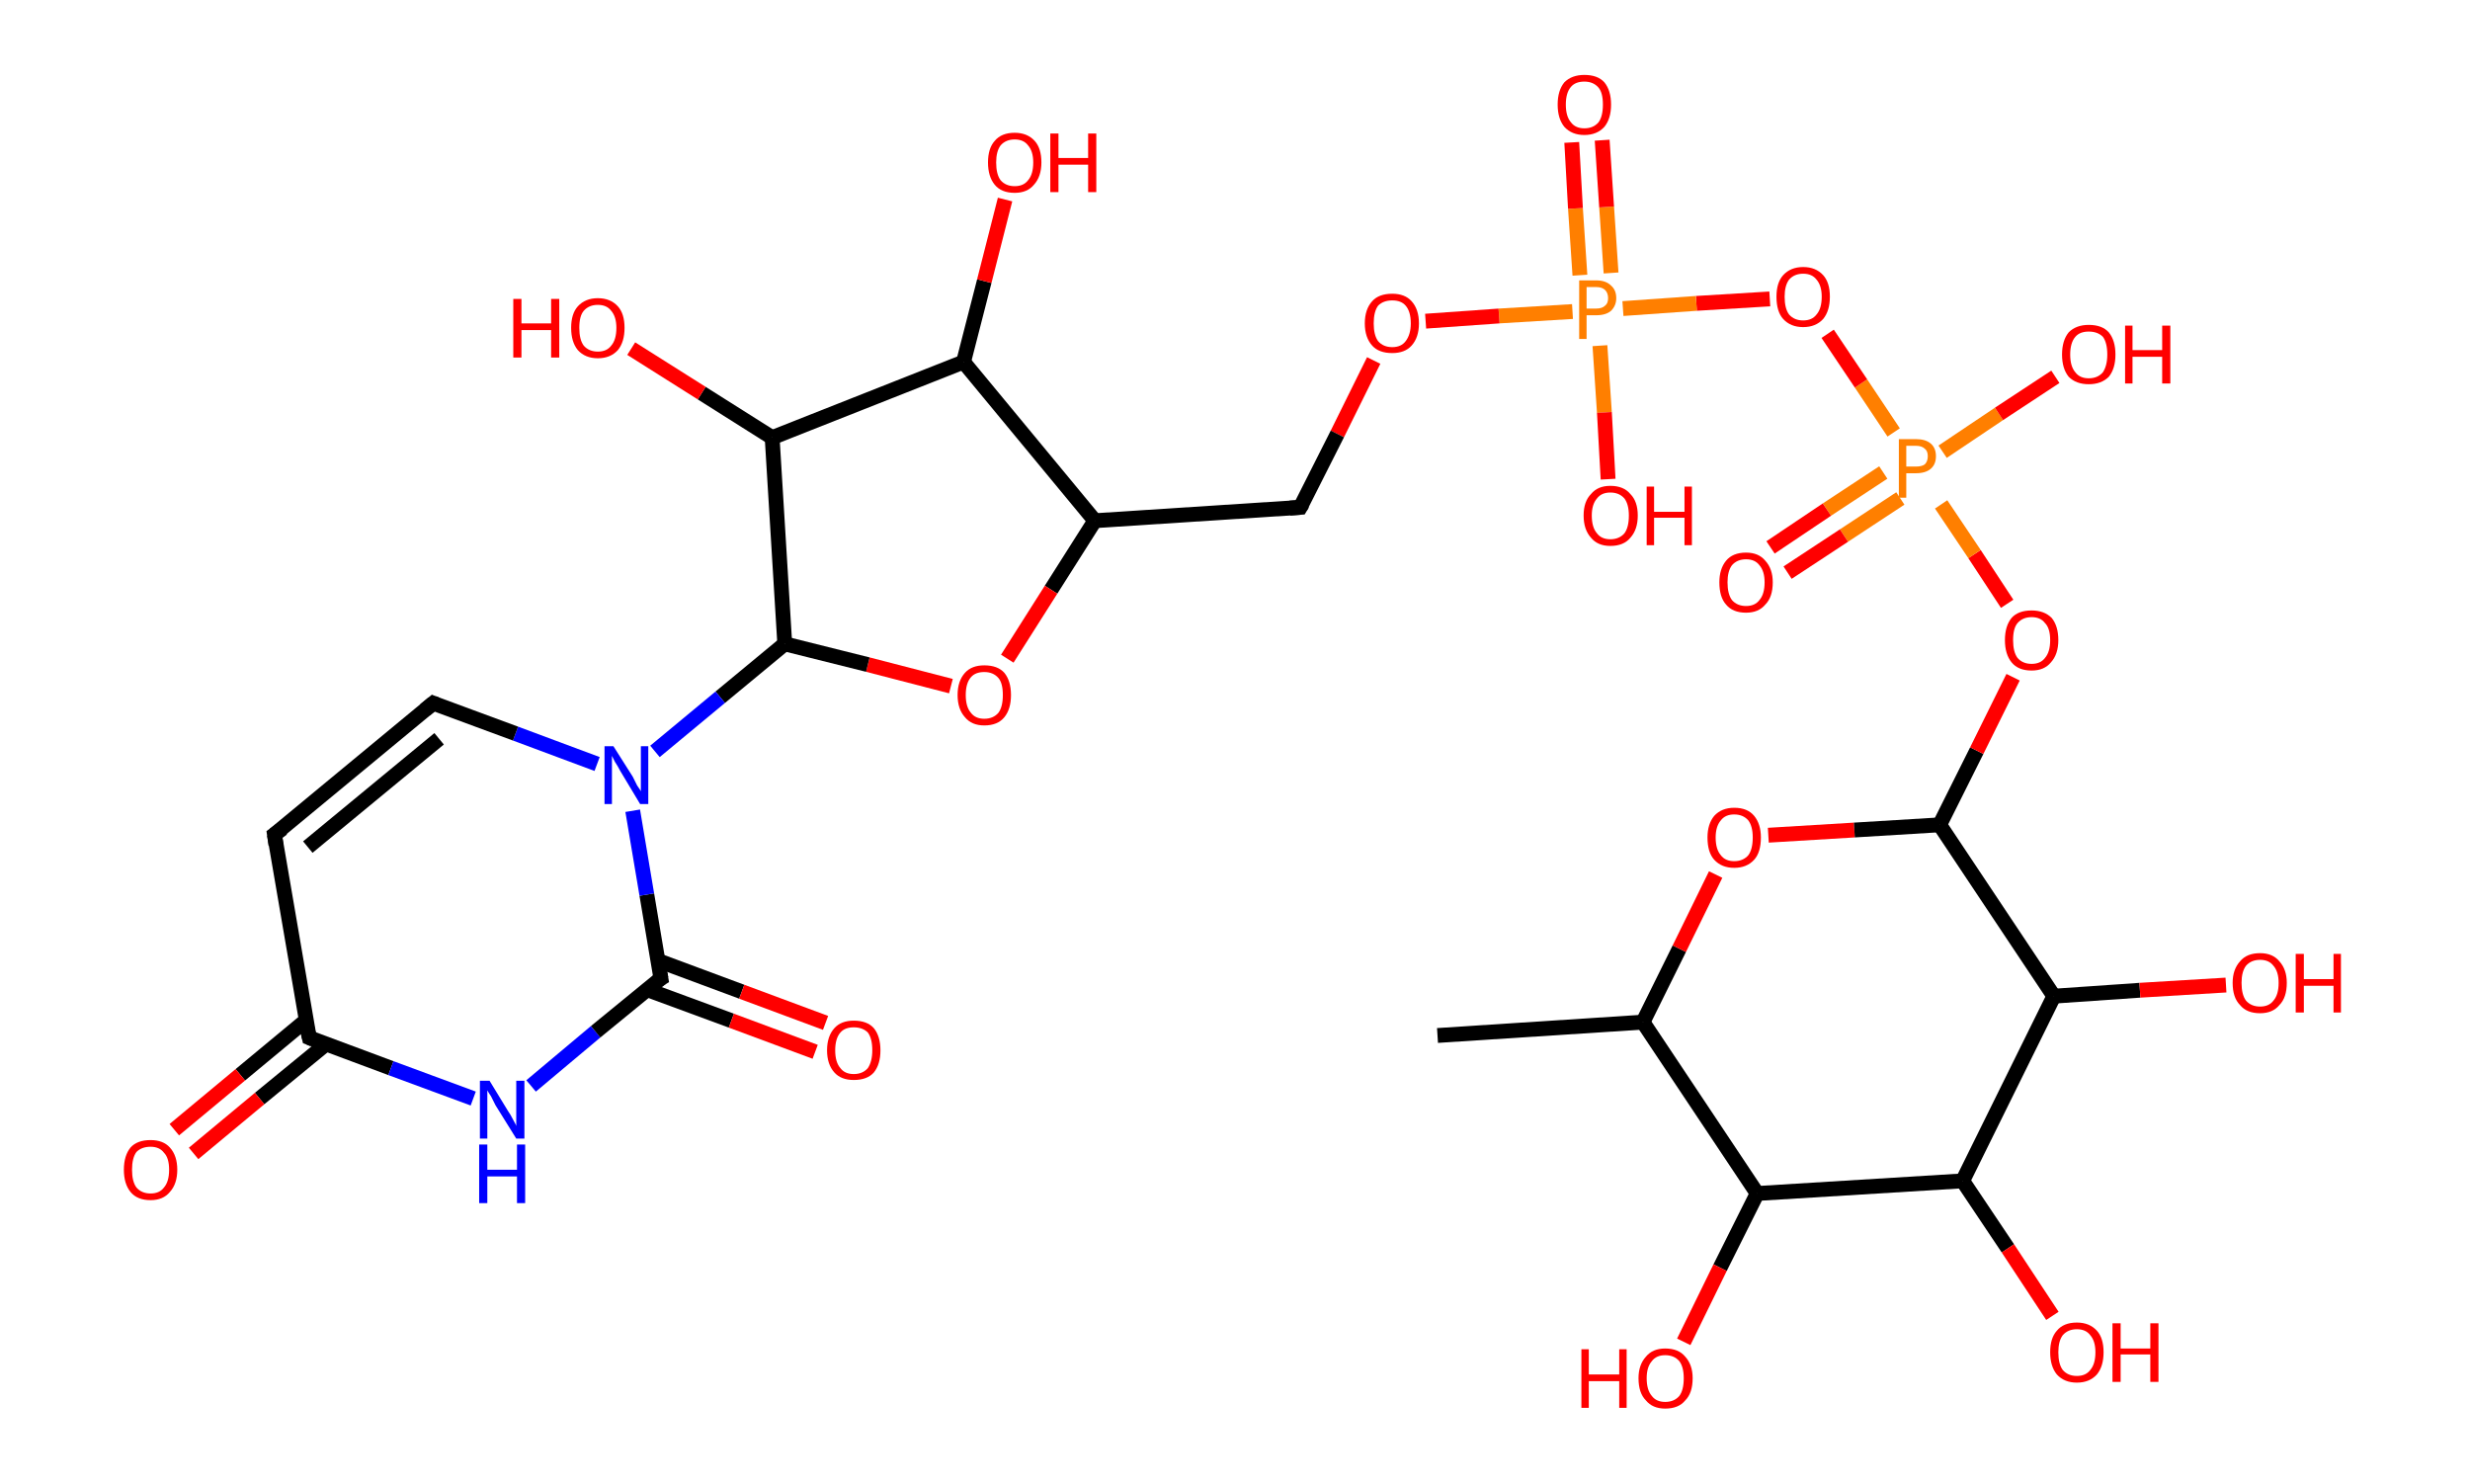 <?xml version='1.0' encoding='ASCII' standalone='yes'?>
<svg xmlns="http://www.w3.org/2000/svg" xmlns:rdkit="http://www.rdkit.org/xml" xmlns:xlink="http://www.w3.org/1999/xlink" version="1.1" baseProfile="full" xml:space="preserve" width="333px" height="200px" viewBox="0 0 333 200">
<!-- END OF HEADER -->
<rect style="opacity:1.0;fill:#FFFFFF;stroke:none" width="333.0" height="200.0" x="0.0" y="0.0"> </rect>
<path class="bond-0 atom-0 atom-1" d="M 193.8,139.6 L 221.5,137.8" style="fill:none;fill-rule:evenodd;stroke:#000000;stroke-width:2.0px;stroke-linecap:butt;stroke-linejoin:miter;stroke-opacity:1"/>
<path class="bond-1 atom-1 atom-2" d="M 221.5,137.8 L 226.4,127.9" style="fill:none;fill-rule:evenodd;stroke:#000000;stroke-width:2.0px;stroke-linecap:butt;stroke-linejoin:miter;stroke-opacity:1"/>
<path class="bond-1 atom-1 atom-2" d="M 226.4,127.9 L 231.3,117.9" style="fill:none;fill-rule:evenodd;stroke:#FF0000;stroke-width:2.0px;stroke-linecap:butt;stroke-linejoin:miter;stroke-opacity:1"/>
<path class="bond-2 atom-2 atom-3" d="M 238.4,112.6 L 250.0,111.9" style="fill:none;fill-rule:evenodd;stroke:#FF0000;stroke-width:2.0px;stroke-linecap:butt;stroke-linejoin:miter;stroke-opacity:1"/>
<path class="bond-2 atom-2 atom-3" d="M 250.0,111.9 L 261.5,111.2" style="fill:none;fill-rule:evenodd;stroke:#000000;stroke-width:2.0px;stroke-linecap:butt;stroke-linejoin:miter;stroke-opacity:1"/>
<path class="bond-3 atom-3 atom-4" d="M 261.5,111.2 L 266.5,101.2" style="fill:none;fill-rule:evenodd;stroke:#000000;stroke-width:2.0px;stroke-linecap:butt;stroke-linejoin:miter;stroke-opacity:1"/>
<path class="bond-3 atom-3 atom-4" d="M 266.5,101.2 L 271.4,91.3" style="fill:none;fill-rule:evenodd;stroke:#FF0000;stroke-width:2.0px;stroke-linecap:butt;stroke-linejoin:miter;stroke-opacity:1"/>
<path class="bond-4 atom-4 atom-5" d="M 270.6,81.4 L 266.2,74.7" style="fill:none;fill-rule:evenodd;stroke:#FF0000;stroke-width:2.0px;stroke-linecap:butt;stroke-linejoin:miter;stroke-opacity:1"/>
<path class="bond-4 atom-4 atom-5" d="M 266.2,74.7 L 261.7,68.0" style="fill:none;fill-rule:evenodd;stroke:#FF7F00;stroke-width:2.0px;stroke-linecap:butt;stroke-linejoin:miter;stroke-opacity:1"/>
<path class="bond-5 atom-5 atom-6" d="M 253.9,63.7 L 246.3,68.7" style="fill:none;fill-rule:evenodd;stroke:#FF7F00;stroke-width:2.0px;stroke-linecap:butt;stroke-linejoin:miter;stroke-opacity:1"/>
<path class="bond-5 atom-5 atom-6" d="M 246.3,68.7 L 238.7,73.8" style="fill:none;fill-rule:evenodd;stroke:#FF0000;stroke-width:2.0px;stroke-linecap:butt;stroke-linejoin:miter;stroke-opacity:1"/>
<path class="bond-5 atom-5 atom-6" d="M 256.2,67.2 L 248.6,72.2" style="fill:none;fill-rule:evenodd;stroke:#FF7F00;stroke-width:2.0px;stroke-linecap:butt;stroke-linejoin:miter;stroke-opacity:1"/>
<path class="bond-5 atom-5 atom-6" d="M 248.6,72.2 L 241.0,77.2" style="fill:none;fill-rule:evenodd;stroke:#FF0000;stroke-width:2.0px;stroke-linecap:butt;stroke-linejoin:miter;stroke-opacity:1"/>
<path class="bond-6 atom-5 atom-7" d="M 261.9,60.9 L 269.5,55.8" style="fill:none;fill-rule:evenodd;stroke:#FF7F00;stroke-width:2.0px;stroke-linecap:butt;stroke-linejoin:miter;stroke-opacity:1"/>
<path class="bond-6 atom-5 atom-7" d="M 269.5,55.8 L 277.1,50.8" style="fill:none;fill-rule:evenodd;stroke:#FF0000;stroke-width:2.0px;stroke-linecap:butt;stroke-linejoin:miter;stroke-opacity:1"/>
<path class="bond-7 atom-5 atom-8" d="M 255.3,58.3 L 250.9,51.7" style="fill:none;fill-rule:evenodd;stroke:#FF7F00;stroke-width:2.0px;stroke-linecap:butt;stroke-linejoin:miter;stroke-opacity:1"/>
<path class="bond-7 atom-5 atom-8" d="M 250.9,51.7 L 246.4,45.0" style="fill:none;fill-rule:evenodd;stroke:#FF0000;stroke-width:2.0px;stroke-linecap:butt;stroke-linejoin:miter;stroke-opacity:1"/>
<path class="bond-8 atom-8 atom-9" d="M 238.6,40.3 L 228.7,40.9" style="fill:none;fill-rule:evenodd;stroke:#FF0000;stroke-width:2.0px;stroke-linecap:butt;stroke-linejoin:miter;stroke-opacity:1"/>
<path class="bond-8 atom-8 atom-9" d="M 228.7,40.9 L 218.8,41.6" style="fill:none;fill-rule:evenodd;stroke:#FF7F00;stroke-width:2.0px;stroke-linecap:butt;stroke-linejoin:miter;stroke-opacity:1"/>
<path class="bond-9 atom-9 atom-10" d="M 217.2,36.8 L 216.6,27.9" style="fill:none;fill-rule:evenodd;stroke:#FF7F00;stroke-width:2.0px;stroke-linecap:butt;stroke-linejoin:miter;stroke-opacity:1"/>
<path class="bond-9 atom-9 atom-10" d="M 216.6,27.9 L 216.0,18.9" style="fill:none;fill-rule:evenodd;stroke:#FF0000;stroke-width:2.0px;stroke-linecap:butt;stroke-linejoin:miter;stroke-opacity:1"/>
<path class="bond-9 atom-9 atom-10" d="M 213.0,37.1 L 212.4,28.1" style="fill:none;fill-rule:evenodd;stroke:#FF7F00;stroke-width:2.0px;stroke-linecap:butt;stroke-linejoin:miter;stroke-opacity:1"/>
<path class="bond-9 atom-9 atom-10" d="M 212.4,28.1 L 211.9,19.2" style="fill:none;fill-rule:evenodd;stroke:#FF0000;stroke-width:2.0px;stroke-linecap:butt;stroke-linejoin:miter;stroke-opacity:1"/>
<path class="bond-10 atom-9 atom-11" d="M 215.7,46.6 L 216.3,55.6" style="fill:none;fill-rule:evenodd;stroke:#FF7F00;stroke-width:2.0px;stroke-linecap:butt;stroke-linejoin:miter;stroke-opacity:1"/>
<path class="bond-10 atom-9 atom-11" d="M 216.3,55.6 L 216.8,64.6" style="fill:none;fill-rule:evenodd;stroke:#FF0000;stroke-width:2.0px;stroke-linecap:butt;stroke-linejoin:miter;stroke-opacity:1"/>
<path class="bond-11 atom-9 atom-12" d="M 212.0,42.0 L 202.1,42.6" style="fill:none;fill-rule:evenodd;stroke:#FF7F00;stroke-width:2.0px;stroke-linecap:butt;stroke-linejoin:miter;stroke-opacity:1"/>
<path class="bond-11 atom-9 atom-12" d="M 202.1,42.6 L 192.2,43.3" style="fill:none;fill-rule:evenodd;stroke:#FF0000;stroke-width:2.0px;stroke-linecap:butt;stroke-linejoin:miter;stroke-opacity:1"/>
<path class="bond-12 atom-12 atom-13" d="M 185.2,48.6 L 180.3,58.5" style="fill:none;fill-rule:evenodd;stroke:#FF0000;stroke-width:2.0px;stroke-linecap:butt;stroke-linejoin:miter;stroke-opacity:1"/>
<path class="bond-12 atom-12 atom-13" d="M 180.3,58.5 L 175.3,68.4" style="fill:none;fill-rule:evenodd;stroke:#000000;stroke-width:2.0px;stroke-linecap:butt;stroke-linejoin:miter;stroke-opacity:1"/>
<path class="bond-13 atom-13 atom-14" d="M 175.3,68.4 L 147.6,70.2" style="fill:none;fill-rule:evenodd;stroke:#000000;stroke-width:2.0px;stroke-linecap:butt;stroke-linejoin:miter;stroke-opacity:1"/>
<path class="bond-14 atom-14 atom-15" d="M 147.6,70.2 L 141.7,79.5" style="fill:none;fill-rule:evenodd;stroke:#000000;stroke-width:2.0px;stroke-linecap:butt;stroke-linejoin:miter;stroke-opacity:1"/>
<path class="bond-14 atom-14 atom-15" d="M 141.7,79.5 L 135.8,88.8" style="fill:none;fill-rule:evenodd;stroke:#FF0000;stroke-width:2.0px;stroke-linecap:butt;stroke-linejoin:miter;stroke-opacity:1"/>
<path class="bond-15 atom-15 atom-16" d="M 128.2,92.5 L 117.0,89.6" style="fill:none;fill-rule:evenodd;stroke:#FF0000;stroke-width:2.0px;stroke-linecap:butt;stroke-linejoin:miter;stroke-opacity:1"/>
<path class="bond-15 atom-15 atom-16" d="M 117.0,89.6 L 105.8,86.8" style="fill:none;fill-rule:evenodd;stroke:#000000;stroke-width:2.0px;stroke-linecap:butt;stroke-linejoin:miter;stroke-opacity:1"/>
<path class="bond-16 atom-16 atom-17" d="M 105.8,86.8 L 97.1,94.0" style="fill:none;fill-rule:evenodd;stroke:#000000;stroke-width:2.0px;stroke-linecap:butt;stroke-linejoin:miter;stroke-opacity:1"/>
<path class="bond-16 atom-16 atom-17" d="M 97.1,94.0 L 88.3,101.3" style="fill:none;fill-rule:evenodd;stroke:#0000FF;stroke-width:2.0px;stroke-linecap:butt;stroke-linejoin:miter;stroke-opacity:1"/>
<path class="bond-17 atom-17 atom-18" d="M 80.5,103.0 L 69.5,98.9" style="fill:none;fill-rule:evenodd;stroke:#0000FF;stroke-width:2.0px;stroke-linecap:butt;stroke-linejoin:miter;stroke-opacity:1"/>
<path class="bond-17 atom-17 atom-18" d="M 69.5,98.9 L 58.4,94.8" style="fill:none;fill-rule:evenodd;stroke:#000000;stroke-width:2.0px;stroke-linecap:butt;stroke-linejoin:miter;stroke-opacity:1"/>
<path class="bond-18 atom-18 atom-19" d="M 58.4,94.8 L 37.0,112.5" style="fill:none;fill-rule:evenodd;stroke:#000000;stroke-width:2.0px;stroke-linecap:butt;stroke-linejoin:miter;stroke-opacity:1"/>
<path class="bond-18 atom-18 atom-19" d="M 59.2,99.6 L 41.5,114.2" style="fill:none;fill-rule:evenodd;stroke:#000000;stroke-width:2.0px;stroke-linecap:butt;stroke-linejoin:miter;stroke-opacity:1"/>
<path class="bond-19 atom-19 atom-20" d="M 37.0,112.5 L 41.7,139.9" style="fill:none;fill-rule:evenodd;stroke:#000000;stroke-width:2.0px;stroke-linecap:butt;stroke-linejoin:miter;stroke-opacity:1"/>
<path class="bond-20 atom-20 atom-21" d="M 41.2,137.6 L 32.4,144.9" style="fill:none;fill-rule:evenodd;stroke:#000000;stroke-width:2.0px;stroke-linecap:butt;stroke-linejoin:miter;stroke-opacity:1"/>
<path class="bond-20 atom-20 atom-21" d="M 32.4,144.9 L 23.5,152.3" style="fill:none;fill-rule:evenodd;stroke:#FF0000;stroke-width:2.0px;stroke-linecap:butt;stroke-linejoin:miter;stroke-opacity:1"/>
<path class="bond-20 atom-20 atom-21" d="M 43.9,140.8 L 35.0,148.1" style="fill:none;fill-rule:evenodd;stroke:#000000;stroke-width:2.0px;stroke-linecap:butt;stroke-linejoin:miter;stroke-opacity:1"/>
<path class="bond-20 atom-20 atom-21" d="M 35.0,148.1 L 26.1,155.5" style="fill:none;fill-rule:evenodd;stroke:#FF0000;stroke-width:2.0px;stroke-linecap:butt;stroke-linejoin:miter;stroke-opacity:1"/>
<path class="bond-21 atom-20 atom-22" d="M 41.7,139.9 L 52.7,144.0" style="fill:none;fill-rule:evenodd;stroke:#000000;stroke-width:2.0px;stroke-linecap:butt;stroke-linejoin:miter;stroke-opacity:1"/>
<path class="bond-21 atom-20 atom-22" d="M 52.7,144.0 L 63.8,148.1" style="fill:none;fill-rule:evenodd;stroke:#0000FF;stroke-width:2.0px;stroke-linecap:butt;stroke-linejoin:miter;stroke-opacity:1"/>
<path class="bond-22 atom-22 atom-23" d="M 71.6,146.4 L 80.3,139.1" style="fill:none;fill-rule:evenodd;stroke:#0000FF;stroke-width:2.0px;stroke-linecap:butt;stroke-linejoin:miter;stroke-opacity:1"/>
<path class="bond-22 atom-22 atom-23" d="M 80.3,139.1 L 89.1,131.9" style="fill:none;fill-rule:evenodd;stroke:#000000;stroke-width:2.0px;stroke-linecap:butt;stroke-linejoin:miter;stroke-opacity:1"/>
<path class="bond-23 atom-23 atom-24" d="M 87.2,133.4 L 98.6,137.6" style="fill:none;fill-rule:evenodd;stroke:#000000;stroke-width:2.0px;stroke-linecap:butt;stroke-linejoin:miter;stroke-opacity:1"/>
<path class="bond-23 atom-23 atom-24" d="M 98.6,137.6 L 109.9,141.8" style="fill:none;fill-rule:evenodd;stroke:#FF0000;stroke-width:2.0px;stroke-linecap:butt;stroke-linejoin:miter;stroke-opacity:1"/>
<path class="bond-23 atom-23 atom-24" d="M 88.7,129.5 L 100.0,133.7" style="fill:none;fill-rule:evenodd;stroke:#000000;stroke-width:2.0px;stroke-linecap:butt;stroke-linejoin:miter;stroke-opacity:1"/>
<path class="bond-23 atom-23 atom-24" d="M 100.0,133.7 L 111.3,137.9" style="fill:none;fill-rule:evenodd;stroke:#FF0000;stroke-width:2.0px;stroke-linecap:butt;stroke-linejoin:miter;stroke-opacity:1"/>
<path class="bond-24 atom-16 atom-25" d="M 105.8,86.8 L 104.1,59.0" style="fill:none;fill-rule:evenodd;stroke:#000000;stroke-width:2.0px;stroke-linecap:butt;stroke-linejoin:miter;stroke-opacity:1"/>
<path class="bond-25 atom-25 atom-26" d="M 104.1,59.0 L 94.6,53.0" style="fill:none;fill-rule:evenodd;stroke:#000000;stroke-width:2.0px;stroke-linecap:butt;stroke-linejoin:miter;stroke-opacity:1"/>
<path class="bond-25 atom-25 atom-26" d="M 94.6,53.0 L 85.1,47.0" style="fill:none;fill-rule:evenodd;stroke:#FF0000;stroke-width:2.0px;stroke-linecap:butt;stroke-linejoin:miter;stroke-opacity:1"/>
<path class="bond-26 atom-25 atom-27" d="M 104.1,59.0 L 129.9,48.8" style="fill:none;fill-rule:evenodd;stroke:#000000;stroke-width:2.0px;stroke-linecap:butt;stroke-linejoin:miter;stroke-opacity:1"/>
<path class="bond-27 atom-27 atom-28" d="M 129.9,48.8 L 132.7,37.9" style="fill:none;fill-rule:evenodd;stroke:#000000;stroke-width:2.0px;stroke-linecap:butt;stroke-linejoin:miter;stroke-opacity:1"/>
<path class="bond-27 atom-27 atom-28" d="M 132.7,37.9 L 135.5,26.9" style="fill:none;fill-rule:evenodd;stroke:#FF0000;stroke-width:2.0px;stroke-linecap:butt;stroke-linejoin:miter;stroke-opacity:1"/>
<path class="bond-28 atom-3 atom-29" d="M 261.5,111.2 L 276.9,134.3" style="fill:none;fill-rule:evenodd;stroke:#000000;stroke-width:2.0px;stroke-linecap:butt;stroke-linejoin:miter;stroke-opacity:1"/>
<path class="bond-29 atom-29 atom-30" d="M 276.9,134.3 L 288.5,133.5" style="fill:none;fill-rule:evenodd;stroke:#000000;stroke-width:2.0px;stroke-linecap:butt;stroke-linejoin:miter;stroke-opacity:1"/>
<path class="bond-29 atom-29 atom-30" d="M 288.5,133.5 L 300.1,132.8" style="fill:none;fill-rule:evenodd;stroke:#FF0000;stroke-width:2.0px;stroke-linecap:butt;stroke-linejoin:miter;stroke-opacity:1"/>
<path class="bond-30 atom-29 atom-31" d="M 276.9,134.3 L 264.6,159.2" style="fill:none;fill-rule:evenodd;stroke:#000000;stroke-width:2.0px;stroke-linecap:butt;stroke-linejoin:miter;stroke-opacity:1"/>
<path class="bond-31 atom-31 atom-32" d="M 264.6,159.2 L 270.7,168.3" style="fill:none;fill-rule:evenodd;stroke:#000000;stroke-width:2.0px;stroke-linecap:butt;stroke-linejoin:miter;stroke-opacity:1"/>
<path class="bond-31 atom-31 atom-32" d="M 270.7,168.3 L 276.7,177.4" style="fill:none;fill-rule:evenodd;stroke:#FF0000;stroke-width:2.0px;stroke-linecap:butt;stroke-linejoin:miter;stroke-opacity:1"/>
<path class="bond-32 atom-31 atom-33" d="M 264.6,159.2 L 236.9,160.9" style="fill:none;fill-rule:evenodd;stroke:#000000;stroke-width:2.0px;stroke-linecap:butt;stroke-linejoin:miter;stroke-opacity:1"/>
<path class="bond-33 atom-33 atom-34" d="M 236.9,160.9 L 231.9,170.9" style="fill:none;fill-rule:evenodd;stroke:#000000;stroke-width:2.0px;stroke-linecap:butt;stroke-linejoin:miter;stroke-opacity:1"/>
<path class="bond-33 atom-33 atom-34" d="M 231.9,170.9 L 227.0,180.9" style="fill:none;fill-rule:evenodd;stroke:#FF0000;stroke-width:2.0px;stroke-linecap:butt;stroke-linejoin:miter;stroke-opacity:1"/>
<path class="bond-34 atom-33 atom-1" d="M 236.9,160.9 L 221.5,137.8" style="fill:none;fill-rule:evenodd;stroke:#000000;stroke-width:2.0px;stroke-linecap:butt;stroke-linejoin:miter;stroke-opacity:1"/>
<path class="bond-35 atom-27 atom-14" d="M 129.9,48.8 L 147.6,70.2" style="fill:none;fill-rule:evenodd;stroke:#000000;stroke-width:2.0px;stroke-linecap:butt;stroke-linejoin:miter;stroke-opacity:1"/>
<path class="bond-36 atom-23 atom-17" d="M 89.1,131.9 L 87.2,120.6" style="fill:none;fill-rule:evenodd;stroke:#000000;stroke-width:2.0px;stroke-linecap:butt;stroke-linejoin:miter;stroke-opacity:1"/>
<path class="bond-36 atom-23 atom-17" d="M 87.2,120.6 L 85.3,109.3" style="fill:none;fill-rule:evenodd;stroke:#0000FF;stroke-width:2.0px;stroke-linecap:butt;stroke-linejoin:miter;stroke-opacity:1"/>
<path d="M 175.6,67.9 L 175.3,68.4 L 173.9,68.5" style="fill:none;stroke:#000000;stroke-width:2.0px;stroke-linecap:butt;stroke-linejoin:miter;stroke-opacity:1;"/>
<path d="M 58.9,95.0 L 58.4,94.8 L 57.3,95.7" style="fill:none;stroke:#000000;stroke-width:2.0px;stroke-linecap:butt;stroke-linejoin:miter;stroke-opacity:1;"/>
<path d="M 38.1,111.7 L 37.0,112.5 L 37.2,113.9" style="fill:none;stroke:#000000;stroke-width:2.0px;stroke-linecap:butt;stroke-linejoin:miter;stroke-opacity:1;"/>
<path d="M 41.4,138.6 L 41.7,139.9 L 42.2,140.1" style="fill:none;stroke:#000000;stroke-width:2.0px;stroke-linecap:butt;stroke-linejoin:miter;stroke-opacity:1;"/>
<path d="M 88.6,132.2 L 89.1,131.9 L 89.0,131.3" style="fill:none;stroke:#000000;stroke-width:2.0px;stroke-linecap:butt;stroke-linejoin:miter;stroke-opacity:1;"/>
<path class="atom-2" d="M 230.2 112.9 Q 230.2 111.1, 231.1 110.0 Q 232.1 108.9, 233.8 108.9 Q 235.6 108.9, 236.5 110.0 Q 237.4 111.1, 237.4 112.9 Q 237.4 114.9, 236.5 115.9 Q 235.5 117.0, 233.8 117.0 Q 232.1 117.0, 231.1 115.9 Q 230.2 114.9, 230.2 112.9 M 233.8 116.1 Q 235.0 116.1, 235.7 115.3 Q 236.3 114.5, 236.3 112.9 Q 236.3 111.4, 235.7 110.6 Q 235.0 109.8, 233.8 109.8 Q 232.6 109.8, 232.0 110.6 Q 231.3 111.4, 231.3 112.9 Q 231.3 114.5, 232.0 115.3 Q 232.6 116.1, 233.8 116.1 " fill="#FF0000"/>
<path class="atom-4" d="M 270.3 86.3 Q 270.3 84.4, 271.2 83.3 Q 272.1 82.3, 273.9 82.3 Q 275.6 82.3, 276.6 83.3 Q 277.5 84.4, 277.5 86.3 Q 277.5 88.2, 276.5 89.3 Q 275.6 90.4, 273.9 90.4 Q 272.1 90.4, 271.2 89.3 Q 270.3 88.2, 270.3 86.3 M 273.9 89.5 Q 275.1 89.5, 275.7 88.7 Q 276.4 87.9, 276.4 86.3 Q 276.4 84.7, 275.7 84.0 Q 275.1 83.2, 273.9 83.2 Q 272.7 83.2, 272.0 84.0 Q 271.4 84.7, 271.4 86.3 Q 271.4 87.9, 272.0 88.7 Q 272.7 89.5, 273.9 89.5 " fill="#FF0000"/>
<path class="atom-5" d="M 258.3 59.2 Q 259.6 59.2, 260.3 59.8 Q 261.0 60.4, 261.0 61.5 Q 261.0 62.6, 260.3 63.2 Q 259.6 63.8, 258.3 63.8 L 257.0 63.8 L 257.0 67.1 L 256.0 67.1 L 256.0 59.2 L 258.3 59.2 M 258.3 62.9 Q 259.1 62.9, 259.5 62.6 Q 259.9 62.2, 259.9 61.5 Q 259.9 60.8, 259.5 60.5 Q 259.1 60.1, 258.3 60.1 L 257.0 60.1 L 257.0 62.9 L 258.3 62.9 " fill="#FF7F00"/>
<path class="atom-6" d="M 231.8 78.5 Q 231.8 76.7, 232.7 75.6 Q 233.6 74.5, 235.4 74.5 Q 237.1 74.5, 238.0 75.6 Q 239.0 76.7, 239.0 78.5 Q 239.0 80.5, 238.0 81.5 Q 237.1 82.6, 235.4 82.6 Q 233.6 82.6, 232.7 81.5 Q 231.8 80.5, 231.8 78.5 M 235.4 81.7 Q 236.6 81.7, 237.2 80.9 Q 237.9 80.1, 237.9 78.5 Q 237.9 77.0, 237.2 76.2 Q 236.6 75.4, 235.4 75.4 Q 234.2 75.4, 233.5 76.2 Q 232.9 77.0, 232.9 78.5 Q 232.9 80.1, 233.5 80.9 Q 234.2 81.7, 235.4 81.7 " fill="#FF0000"/>
<path class="atom-7" d="M 278.0 47.8 Q 278.0 45.9, 278.9 44.8 Q 279.9 43.8, 281.6 43.8 Q 283.4 43.8, 284.3 44.8 Q 285.2 45.9, 285.2 47.8 Q 285.2 49.7, 284.3 50.8 Q 283.3 51.8, 281.6 51.8 Q 279.9 51.8, 278.9 50.8 Q 278.0 49.7, 278.0 47.8 M 281.6 51.0 Q 282.8 51.0, 283.5 50.2 Q 284.1 49.3, 284.1 47.8 Q 284.1 46.2, 283.5 45.4 Q 282.8 44.7, 281.6 44.7 Q 280.4 44.7, 279.8 45.4 Q 279.1 46.2, 279.1 47.8 Q 279.1 49.4, 279.8 50.2 Q 280.4 51.0, 281.6 51.0 " fill="#FF0000"/>
<path class="atom-7" d="M 286.5 43.9 L 287.5 43.9 L 287.5 47.2 L 291.5 47.2 L 291.5 43.9 L 292.6 43.9 L 292.6 51.7 L 291.5 51.7 L 291.5 48.1 L 287.5 48.1 L 287.5 51.7 L 286.5 51.7 L 286.5 43.9 " fill="#FF0000"/>
<path class="atom-8" d="M 239.5 40.0 Q 239.5 38.1, 240.4 37.1 Q 241.4 36.0, 243.1 36.0 Q 244.8 36.0, 245.8 37.1 Q 246.7 38.1, 246.7 40.0 Q 246.7 41.9, 245.8 43.0 Q 244.8 44.1, 243.1 44.1 Q 241.4 44.1, 240.4 43.0 Q 239.5 42.0, 239.5 40.0 M 243.1 43.2 Q 244.3 43.2, 244.9 42.4 Q 245.6 41.6, 245.6 40.0 Q 245.6 38.5, 244.9 37.7 Q 244.3 36.9, 243.1 36.9 Q 241.9 36.9, 241.2 37.7 Q 240.6 38.5, 240.6 40.0 Q 240.6 41.6, 241.2 42.4 Q 241.9 43.2, 243.1 43.2 " fill="#FF0000"/>
<path class="atom-9" d="M 215.2 37.8 Q 216.5 37.8, 217.2 38.5 Q 217.9 39.1, 217.9 40.2 Q 217.9 41.2, 217.2 41.9 Q 216.5 42.5, 215.2 42.5 L 213.9 42.5 L 213.9 45.7 L 212.9 45.7 L 212.9 37.8 L 215.2 37.8 M 215.2 41.6 Q 216.0 41.6, 216.4 41.2 Q 216.8 40.9, 216.8 40.2 Q 216.8 39.5, 216.4 39.1 Q 216.0 38.7, 215.2 38.7 L 213.9 38.7 L 213.9 41.6 L 215.2 41.6 " fill="#FF7F00"/>
<path class="atom-10" d="M 210.0 14.1 Q 210.0 12.2, 210.9 11.1 Q 211.9 10.1, 213.6 10.1 Q 215.4 10.1, 216.3 11.1 Q 217.2 12.2, 217.2 14.1 Q 217.2 16.0, 216.3 17.1 Q 215.3 18.2, 213.6 18.2 Q 211.9 18.2, 210.9 17.1 Q 210.0 16.0, 210.0 14.1 M 213.6 17.3 Q 214.8 17.3, 215.5 16.5 Q 216.1 15.7, 216.1 14.1 Q 216.1 12.5, 215.5 11.8 Q 214.8 11.0, 213.6 11.0 Q 212.4 11.0, 211.8 11.7 Q 211.1 12.5, 211.1 14.1 Q 211.1 15.7, 211.8 16.5 Q 212.4 17.3, 213.6 17.3 " fill="#FF0000"/>
<path class="atom-11" d="M 213.5 69.5 Q 213.5 67.6, 214.5 66.6 Q 215.4 65.5, 217.1 65.5 Q 218.9 65.5, 219.8 66.6 Q 220.8 67.6, 220.8 69.5 Q 220.8 71.4, 219.8 72.5 Q 218.9 73.6, 217.1 73.6 Q 215.4 73.6, 214.5 72.5 Q 213.5 71.4, 213.5 69.5 M 217.1 72.7 Q 218.3 72.7, 219.0 71.9 Q 219.6 71.1, 219.6 69.5 Q 219.6 68.0, 219.0 67.2 Q 218.3 66.4, 217.1 66.4 Q 215.9 66.4, 215.3 67.2 Q 214.6 68.0, 214.6 69.5 Q 214.6 71.1, 215.3 71.9 Q 215.9 72.7, 217.1 72.7 " fill="#FF0000"/>
<path class="atom-11" d="M 222.0 65.6 L 223.0 65.6 L 223.0 69.0 L 227.1 69.0 L 227.1 65.6 L 228.1 65.6 L 228.1 73.5 L 227.1 73.5 L 227.1 69.8 L 223.0 69.8 L 223.0 73.5 L 222.0 73.5 L 222.0 65.6 " fill="#FF0000"/>
<path class="atom-12" d="M 184.0 43.6 Q 184.0 41.7, 185.0 40.6 Q 185.9 39.6, 187.7 39.6 Q 189.4 39.6, 190.3 40.6 Q 191.3 41.7, 191.3 43.6 Q 191.3 45.5, 190.3 46.6 Q 189.4 47.6, 187.7 47.6 Q 185.9 47.6, 185.0 46.6 Q 184.0 45.5, 184.0 43.6 M 187.7 46.8 Q 188.9 46.8, 189.5 46.0 Q 190.2 45.1, 190.2 43.6 Q 190.2 42.0, 189.5 41.2 Q 188.9 40.5, 187.7 40.5 Q 186.5 40.5, 185.8 41.2 Q 185.2 42.0, 185.2 43.6 Q 185.2 45.2, 185.8 46.0 Q 186.5 46.8, 187.7 46.8 " fill="#FF0000"/>
<path class="atom-15" d="M 129.1 93.7 Q 129.1 91.8, 130.1 90.7 Q 131.0 89.7, 132.7 89.7 Q 134.5 89.7, 135.4 90.7 Q 136.3 91.8, 136.3 93.7 Q 136.3 95.6, 135.4 96.7 Q 134.5 97.8, 132.7 97.8 Q 131.0 97.8, 130.1 96.7 Q 129.1 95.6, 129.1 93.7 M 132.7 96.9 Q 133.9 96.9, 134.6 96.1 Q 135.2 95.3, 135.2 93.7 Q 135.2 92.1, 134.6 91.4 Q 133.9 90.6, 132.7 90.6 Q 131.5 90.6, 130.9 91.3 Q 130.2 92.1, 130.2 93.7 Q 130.2 95.3, 130.9 96.1 Q 131.5 96.9, 132.7 96.9 " fill="#FF0000"/>
<path class="atom-17" d="M 82.7 100.6 L 85.3 104.7 Q 85.5 105.1, 85.9 105.9 Q 86.4 106.6, 86.4 106.7 L 86.4 100.6 L 87.4 100.6 L 87.4 108.4 L 86.3 108.4 L 83.6 103.9 Q 83.3 103.3, 82.9 102.7 Q 82.6 102.1, 82.5 101.9 L 82.5 108.4 L 81.5 108.4 L 81.5 100.6 L 82.7 100.6 " fill="#0000FF"/>
<path class="atom-21" d="M 16.7 157.7 Q 16.7 155.8, 17.6 154.7 Q 18.5 153.7, 20.3 153.7 Q 22.0 153.7, 22.9 154.7 Q 23.9 155.8, 23.9 157.7 Q 23.9 159.6, 22.9 160.7 Q 22.0 161.8, 20.3 161.8 Q 18.5 161.8, 17.6 160.7 Q 16.7 159.6, 16.7 157.7 M 20.3 160.9 Q 21.5 160.9, 22.1 160.1 Q 22.8 159.3, 22.8 157.7 Q 22.8 156.1, 22.1 155.4 Q 21.5 154.6, 20.3 154.6 Q 19.1 154.6, 18.4 155.3 Q 17.8 156.1, 17.8 157.7 Q 17.8 159.3, 18.4 160.1 Q 19.1 160.9, 20.3 160.9 " fill="#FF0000"/>
<path class="atom-22" d="M 66.0 145.7 L 68.5 149.8 Q 68.8 150.2, 69.2 151.0 Q 69.6 151.7, 69.6 151.8 L 69.6 145.7 L 70.7 145.7 L 70.7 153.5 L 69.6 153.5 L 66.8 149.0 Q 66.5 148.4, 66.2 147.8 Q 65.8 147.2, 65.7 147.0 L 65.7 153.5 L 64.7 153.5 L 64.7 145.7 L 66.0 145.7 " fill="#0000FF"/>
<path class="atom-22" d="M 64.6 154.3 L 65.7 154.3 L 65.7 157.7 L 69.7 157.7 L 69.7 154.3 L 70.8 154.3 L 70.8 162.2 L 69.7 162.2 L 69.7 158.6 L 65.7 158.6 L 65.7 162.2 L 64.6 162.2 L 64.6 154.3 " fill="#0000FF"/>
<path class="atom-24" d="M 111.5 141.6 Q 111.5 139.7, 112.5 138.6 Q 113.4 137.6, 115.1 137.6 Q 116.9 137.6, 117.8 138.6 Q 118.7 139.7, 118.7 141.6 Q 118.7 143.5, 117.8 144.6 Q 116.9 145.6, 115.1 145.6 Q 113.4 145.6, 112.5 144.6 Q 111.5 143.5, 111.5 141.6 M 115.1 144.8 Q 116.3 144.8, 117.0 144.0 Q 117.6 143.1, 117.6 141.6 Q 117.6 140.0, 117.0 139.2 Q 116.3 138.5, 115.1 138.5 Q 113.9 138.5, 113.3 139.2 Q 112.6 140.0, 112.6 141.6 Q 112.6 143.2, 113.3 144.0 Q 113.9 144.8, 115.1 144.8 " fill="#FF0000"/>
<path class="atom-26" d="M 69.2 40.3 L 70.3 40.3 L 70.3 43.6 L 74.3 43.6 L 74.3 40.3 L 75.4 40.3 L 75.4 48.2 L 74.3 48.2 L 74.3 44.5 L 70.3 44.5 L 70.3 48.2 L 69.2 48.2 L 69.2 40.3 " fill="#FF0000"/>
<path class="atom-26" d="M 77.0 44.2 Q 77.0 42.3, 77.9 41.3 Q 78.9 40.2, 80.6 40.2 Q 82.3 40.2, 83.3 41.3 Q 84.2 42.3, 84.2 44.2 Q 84.2 46.1, 83.3 47.2 Q 82.3 48.3, 80.6 48.3 Q 78.9 48.3, 77.9 47.2 Q 77.0 46.1, 77.0 44.2 M 80.6 47.4 Q 81.8 47.4, 82.4 46.6 Q 83.1 45.8, 83.1 44.2 Q 83.1 42.7, 82.4 41.9 Q 81.8 41.1, 80.6 41.1 Q 79.4 41.1, 78.7 41.9 Q 78.1 42.6, 78.1 44.2 Q 78.1 45.8, 78.7 46.6 Q 79.4 47.4, 80.6 47.4 " fill="#FF0000"/>
<path class="atom-28" d="M 133.2 21.9 Q 133.2 20.0, 134.1 19.0 Q 135.0 17.9, 136.8 17.9 Q 138.5 17.9, 139.5 19.0 Q 140.4 20.0, 140.4 21.9 Q 140.4 23.8, 139.4 24.9 Q 138.5 26.0, 136.8 26.0 Q 135.0 26.0, 134.1 24.9 Q 133.2 23.8, 133.2 21.9 M 136.8 25.1 Q 138.0 25.1, 138.6 24.3 Q 139.3 23.5, 139.3 21.9 Q 139.3 20.4, 138.6 19.6 Q 138.0 18.8, 136.8 18.8 Q 135.6 18.8, 134.9 19.6 Q 134.3 20.4, 134.3 21.9 Q 134.3 23.5, 134.9 24.3 Q 135.6 25.1, 136.8 25.1 " fill="#FF0000"/>
<path class="atom-28" d="M 141.6 18.0 L 142.7 18.0 L 142.7 21.3 L 146.7 21.3 L 146.7 18.0 L 147.8 18.0 L 147.8 25.9 L 146.7 25.9 L 146.7 22.2 L 142.7 22.2 L 142.7 25.9 L 141.6 25.9 L 141.6 18.0 " fill="#FF0000"/>
<path class="atom-30" d="M 301.0 132.5 Q 301.0 130.7, 302.0 129.6 Q 302.9 128.5, 304.7 128.5 Q 306.4 128.5, 307.3 129.6 Q 308.3 130.7, 308.3 132.5 Q 308.3 134.5, 307.3 135.5 Q 306.4 136.6, 304.7 136.6 Q 302.9 136.6, 302.0 135.5 Q 301.0 134.5, 301.0 132.5 M 304.7 135.7 Q 305.9 135.7, 306.5 134.9 Q 307.2 134.1, 307.2 132.5 Q 307.2 131.0, 306.5 130.2 Q 305.9 129.4, 304.7 129.4 Q 303.5 129.4, 302.8 130.2 Q 302.2 131.0, 302.2 132.5 Q 302.2 134.1, 302.8 134.9 Q 303.5 135.7, 304.7 135.7 " fill="#FF0000"/>
<path class="atom-30" d="M 309.5 128.6 L 310.6 128.6 L 310.6 132.0 L 314.6 132.0 L 314.6 128.6 L 315.6 128.6 L 315.6 136.5 L 314.6 136.5 L 314.6 132.9 L 310.6 132.9 L 310.6 136.5 L 309.5 136.5 L 309.5 128.6 " fill="#FF0000"/>
<path class="atom-32" d="M 276.4 182.3 Q 276.4 180.4, 277.3 179.4 Q 278.2 178.3, 280.0 178.3 Q 281.7 178.3, 282.7 179.4 Q 283.6 180.4, 283.6 182.3 Q 283.6 184.2, 282.7 185.3 Q 281.7 186.4, 280.0 186.4 Q 278.3 186.4, 277.3 185.3 Q 276.4 184.2, 276.4 182.3 M 280.0 185.5 Q 281.2 185.5, 281.8 184.7 Q 282.5 183.9, 282.5 182.3 Q 282.5 180.8, 281.8 180.0 Q 281.2 179.2, 280.0 179.2 Q 278.8 179.2, 278.1 180.0 Q 277.5 180.8, 277.5 182.3 Q 277.5 183.9, 278.1 184.7 Q 278.8 185.5, 280.0 185.5 " fill="#FF0000"/>
<path class="atom-32" d="M 284.8 178.4 L 285.9 178.4 L 285.9 181.8 L 289.9 181.8 L 289.9 178.4 L 291.0 178.4 L 291.0 186.3 L 289.9 186.3 L 289.9 182.6 L 285.9 182.6 L 285.9 186.3 L 284.8 186.3 L 284.8 178.4 " fill="#FF0000"/>
<path class="atom-34" d="M 213.2 181.9 L 214.2 181.9 L 214.2 185.3 L 218.3 185.3 L 218.3 181.9 L 219.3 181.9 L 219.3 189.8 L 218.3 189.8 L 218.3 186.2 L 214.2 186.2 L 214.2 189.8 L 213.2 189.8 L 213.2 181.9 " fill="#FF0000"/>
<path class="atom-34" d="M 220.9 185.8 Q 220.9 184.0, 221.9 182.9 Q 222.8 181.8, 224.5 181.8 Q 226.3 181.8, 227.2 182.9 Q 228.2 184.0, 228.2 185.8 Q 228.2 187.8, 227.2 188.8 Q 226.3 189.9, 224.5 189.9 Q 222.8 189.9, 221.9 188.8 Q 220.9 187.8, 220.9 185.8 M 224.5 189.0 Q 225.7 189.0, 226.4 188.2 Q 227.0 187.4, 227.0 185.8 Q 227.0 184.3, 226.4 183.5 Q 225.7 182.7, 224.5 182.7 Q 223.3 182.7, 222.7 183.5 Q 222.0 184.3, 222.0 185.8 Q 222.0 187.4, 222.7 188.2 Q 223.3 189.0, 224.5 189.0 " fill="#FF0000"/>
</svg>
